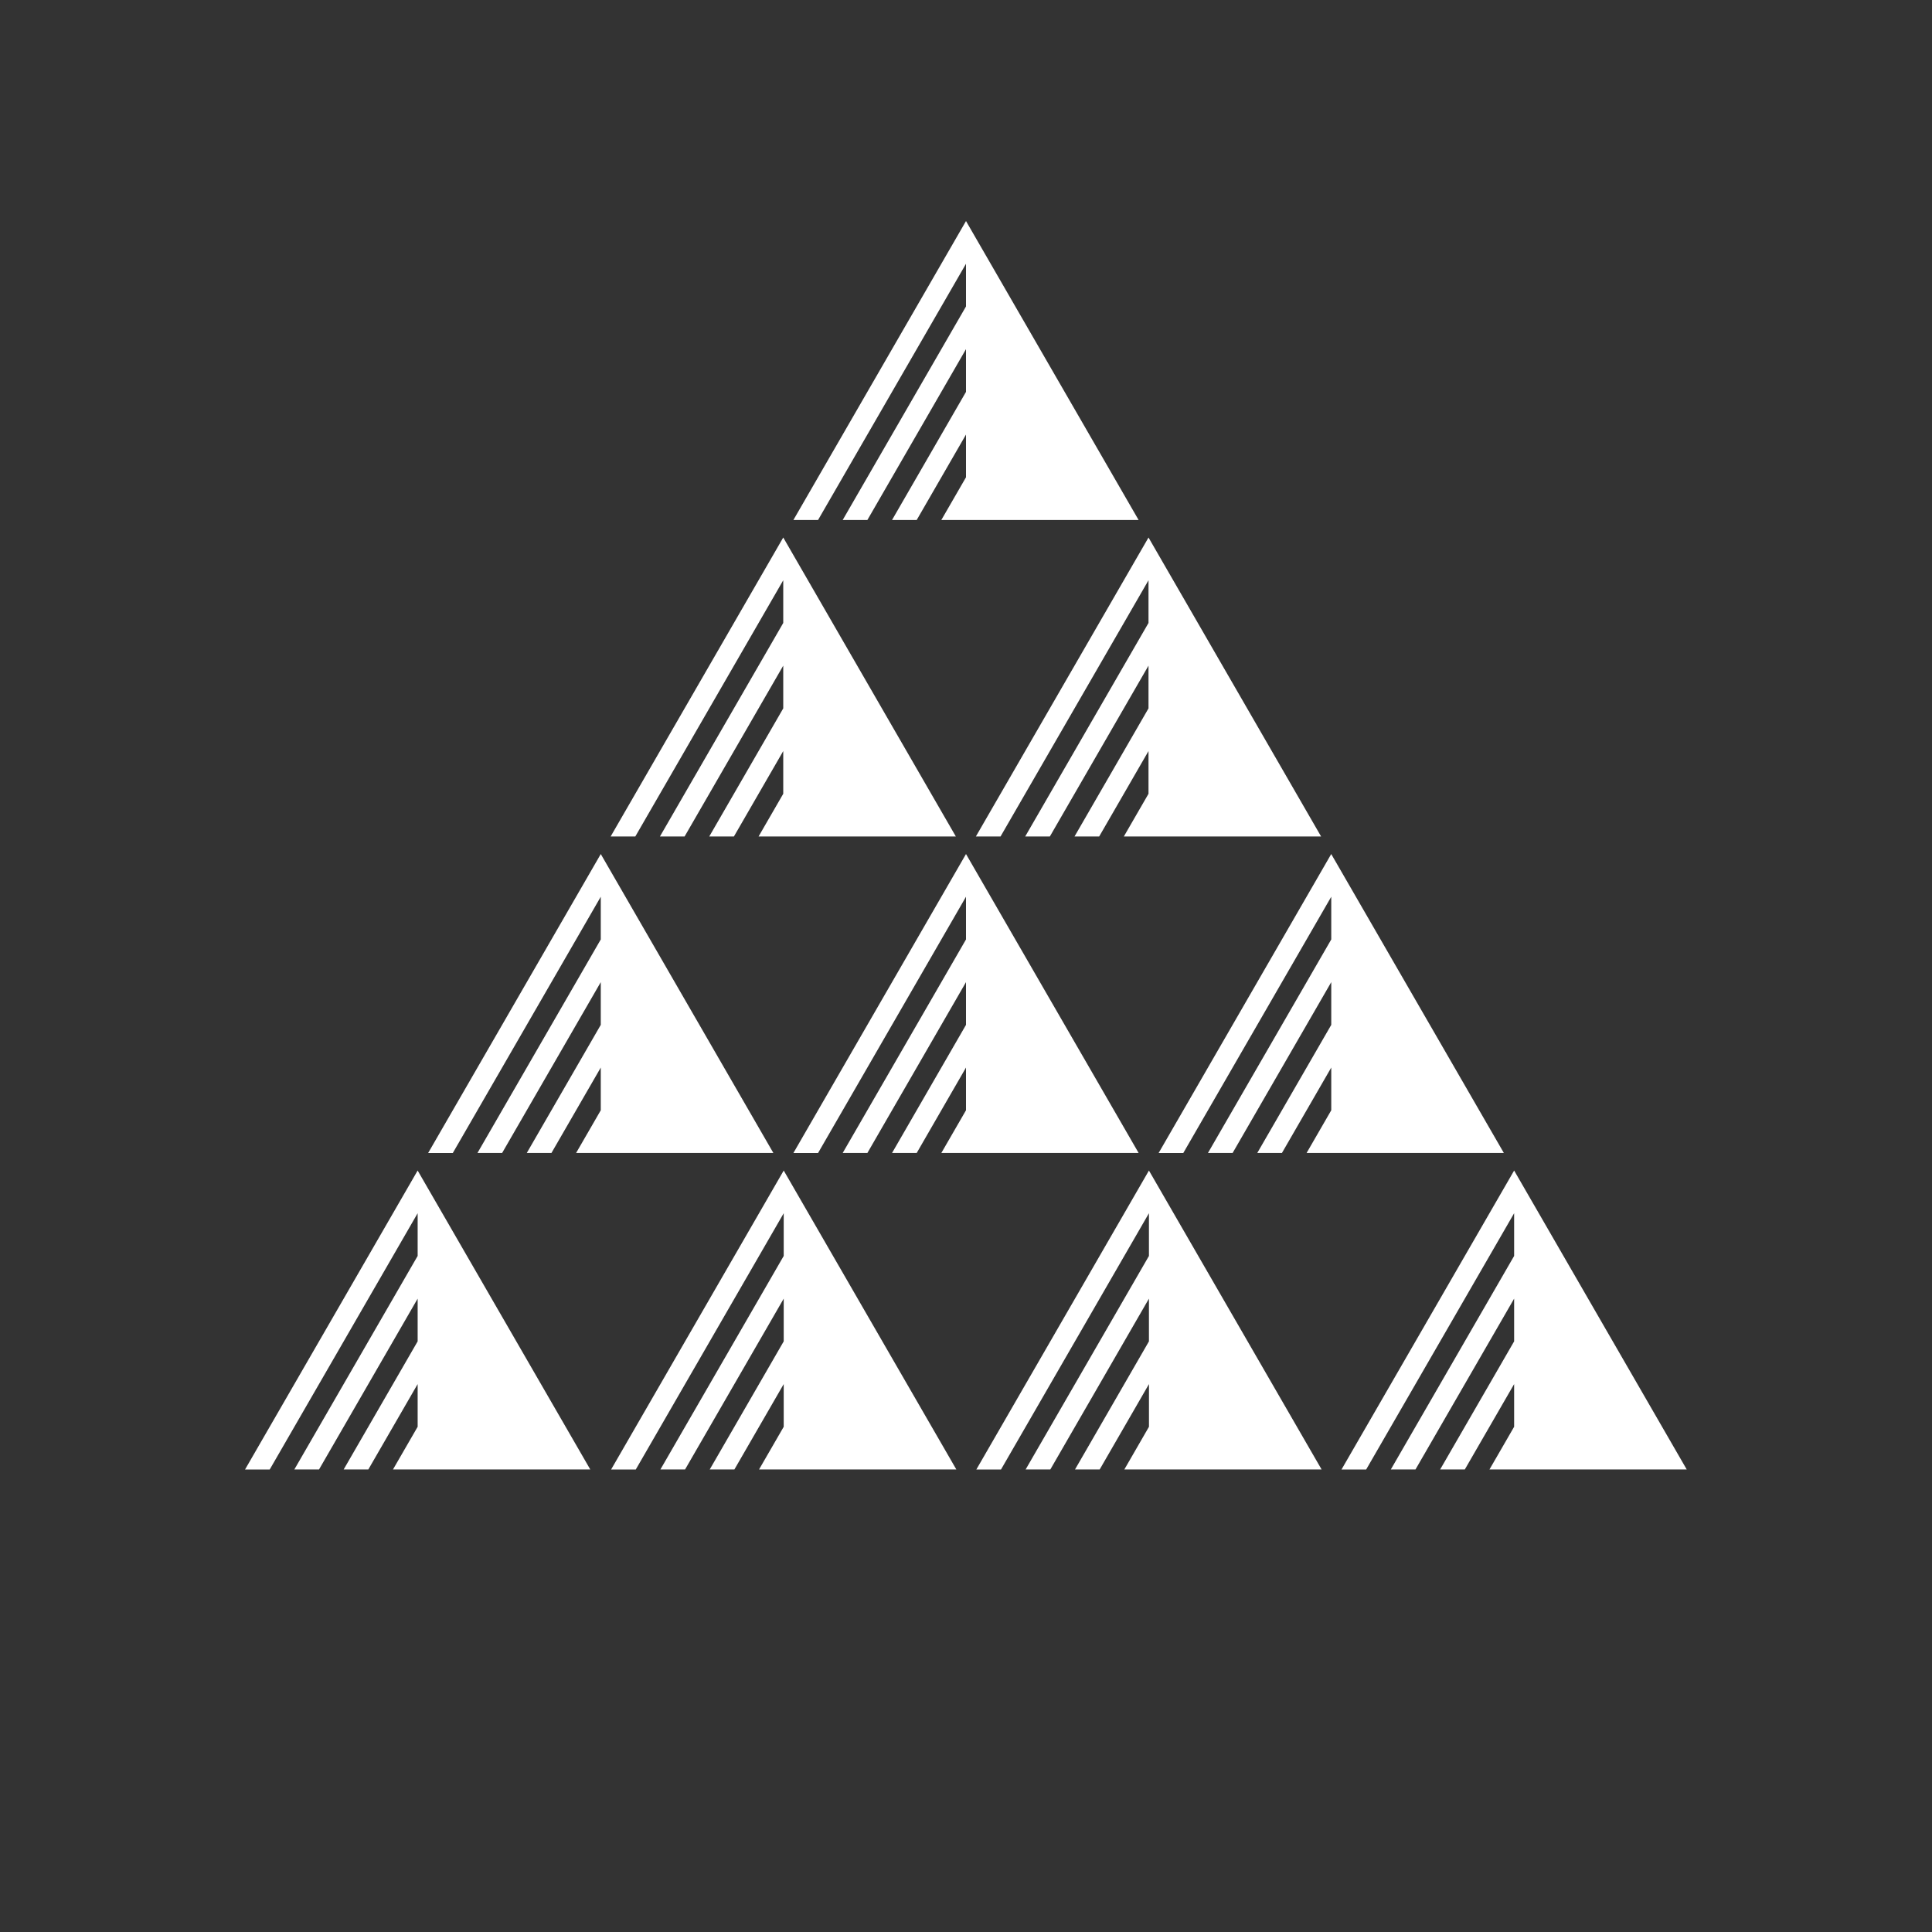 <svg xmlns="http://www.w3.org/2000/svg" viewBox="0 0 62.362 62.362"><rect x="0" y="0" width="62.362" height="62.362" fill="#333333" stroke="none"/><path d="M31.315 62.362C13.483 62.362 0 47.59 0 31.315 0 12.633 15.557 0 31.08 0c18.602 0 31.282 15.34 31.282 30.947 0 19.05-15.657 31.415-31.047 31.415" style="fill:none"/><path d="m31.181 7.135-5.571 9.649h.796l4.775-8.27v1.378l-3.98 6.892h.797l3.183-5.514v1.379l-2.387 4.135h.796l1.591-2.757v1.379l-.796 1.378h6.367zM25.282 17.35 19.711 27h.796l4.775-8.27v1.378L21.302 27h.796l3.184-5.514v1.379L22.894 27h.796l1.592-2.757v1.379L24.486 27h6.367zm11.79 0L31.5 27h.796l4.776-8.27v1.378L33.092 27h.796l3.184-5.514v1.379L34.684 27h.796l1.592-2.757v1.379L36.276 27h6.367zm-17.68 10.217-5.572 9.65h.796l4.776-8.272v1.379l-3.98 6.892h.796l3.184-5.514v1.379l-2.388 4.135h.796l1.592-2.757v1.379l-.796 1.378h6.367zm11.789 0-5.571 9.65h.796l4.775-8.272v1.379l-3.98 6.892h.797l3.183-5.514v1.379l-2.387 4.135h.796l1.591-2.757v1.379l-.796 1.378h6.368zm11.789 0-5.571 9.65h.796l4.776-8.272v1.379l-3.98 6.892h.796l3.184-5.514v1.379l-2.388 4.135h.796l1.592-2.757v1.379l-.796 1.378h6.367zM13.481 37.783l-5.571 9.65h.796l4.775-8.272v1.379l-3.98 6.892h.797l3.183-5.514v1.379l-2.388 4.135h.796l1.592-2.756v1.378l-.796 1.378h6.368zm11.816 0-5.571 9.65h.796l4.775-8.272v1.379l-3.98 6.892h.796l3.184-5.514v1.379l-2.388 4.135h.796l1.592-2.756v1.378l-.796 1.378h6.368zm11.789 0-5.571 9.65h.796l4.775-8.272v1.379l-3.98 6.892h.797l3.183-5.514v1.379L34.7 47.432h.796l1.591-2.756v1.378l-.795 1.378h6.367zm11.788 0-5.572 9.65h.796l4.776-8.272v1.379l-3.98 6.892h.796l3.184-5.514v1.379l-2.388 4.135h.796l1.592-2.756v1.378l-.796 1.378h6.367z" style="fill:#fff"/></svg>